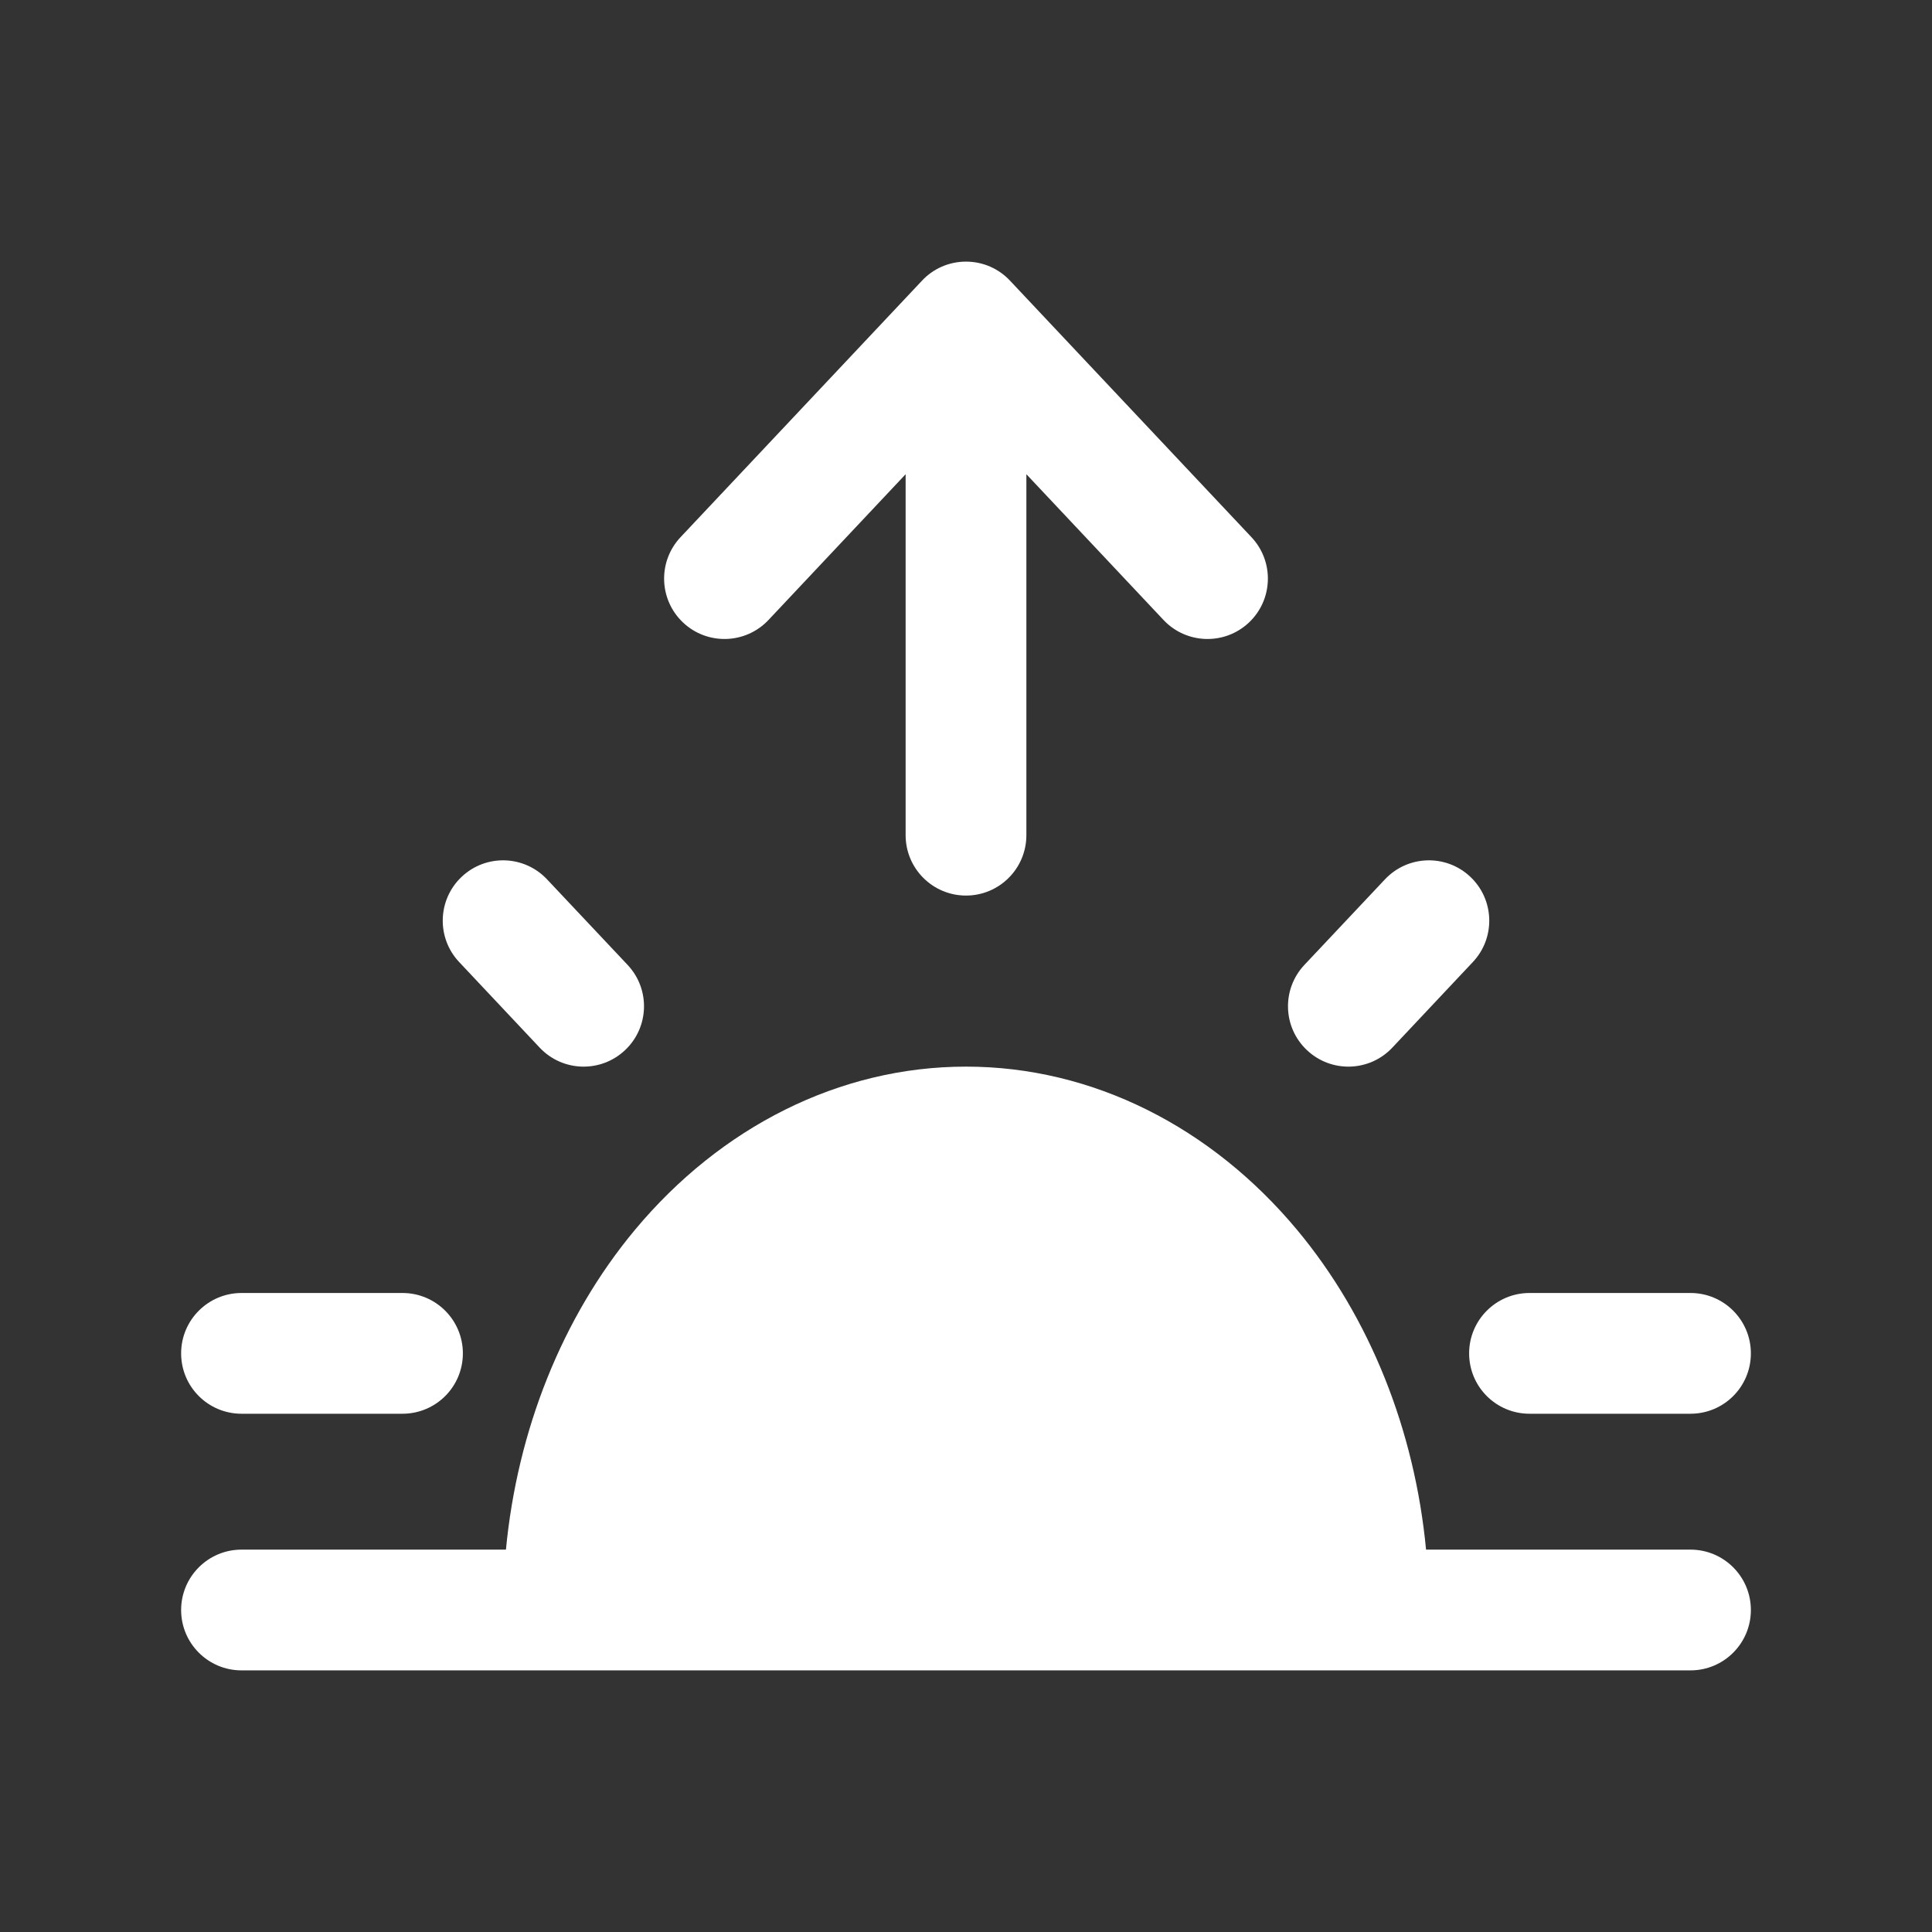 <svg width="24" height="24" viewBox="0 0 24 24" fill="none" xmlns="http://www.w3.org/2000/svg">
<rect x="0" y="0" width="24" height="24" fill="#333333" stroke="none"/>
<path d="M12.547 3.487C12.411 3.341 12.216 3.25 12 3.25C11.784 3.25 11.589 3.341 11.453 3.487L8.454 6.673C8.17 6.975 8.184 7.45 8.486 7.734C8.788 8.018 9.262 8.003 9.546 7.702L11.25 5.891V10.375C11.25 10.789 11.586 11.125 12 11.125C12.414 11.125 12.75 10.789 12.75 10.375V5.891L14.454 7.702C14.738 8.003 15.212 8.018 15.514 7.734C15.816 7.45 15.83 6.975 15.546 6.673L12.547 3.487Z" fill="white"/>
<path d="M5.736 10.891C6.038 10.607 6.512 10.622 6.796 10.924L7.796 11.986C8.08 12.288 8.066 12.762 7.764 13.046C7.462 13.33 6.988 13.316 6.704 13.014L5.704 11.951C5.42 11.65 5.434 11.175 5.736 10.891Z" fill="white"/>
<path d="M12 13.25C10.426 13.25 8.952 14.001 7.888 15.277C6.981 16.366 6.426 17.77 6.285 19.25H3C2.586 19.25 2.25 19.586 2.25 20C2.25 20.414 2.586 20.75 3 20.75H21C21.414 20.75 21.75 20.414 21.75 20C21.75 19.586 21.414 19.25 21 19.25H17.715C17.574 17.77 17.02 16.366 16.112 15.277C15.048 14.001 13.574 13.25 12 13.25Z" fill="white"/>
<path d="M3 16.062C2.586 16.062 2.25 16.398 2.25 16.812C2.25 17.227 2.586 17.562 3 17.562H5C5.414 17.562 5.75 17.227 5.75 16.812C5.75 16.398 5.414 16.062 5 16.062H3Z" fill="white"/>
<path d="M18.25 16.812C18.25 16.398 18.586 16.062 19 16.062H21C21.414 16.062 21.75 16.398 21.75 16.812C21.75 17.227 21.414 17.562 21 17.562H19C18.586 17.562 18.25 17.227 18.25 16.812Z" fill="white"/>
<path d="M18.296 11.951C18.58 11.65 18.566 11.175 18.264 10.891C17.962 10.607 17.488 10.622 17.204 10.924L16.204 11.986C15.92 12.288 15.934 12.762 16.236 13.046C16.538 13.33 17.012 13.316 17.296 13.014L18.296 11.951Z" fill="white"/>
</svg>
